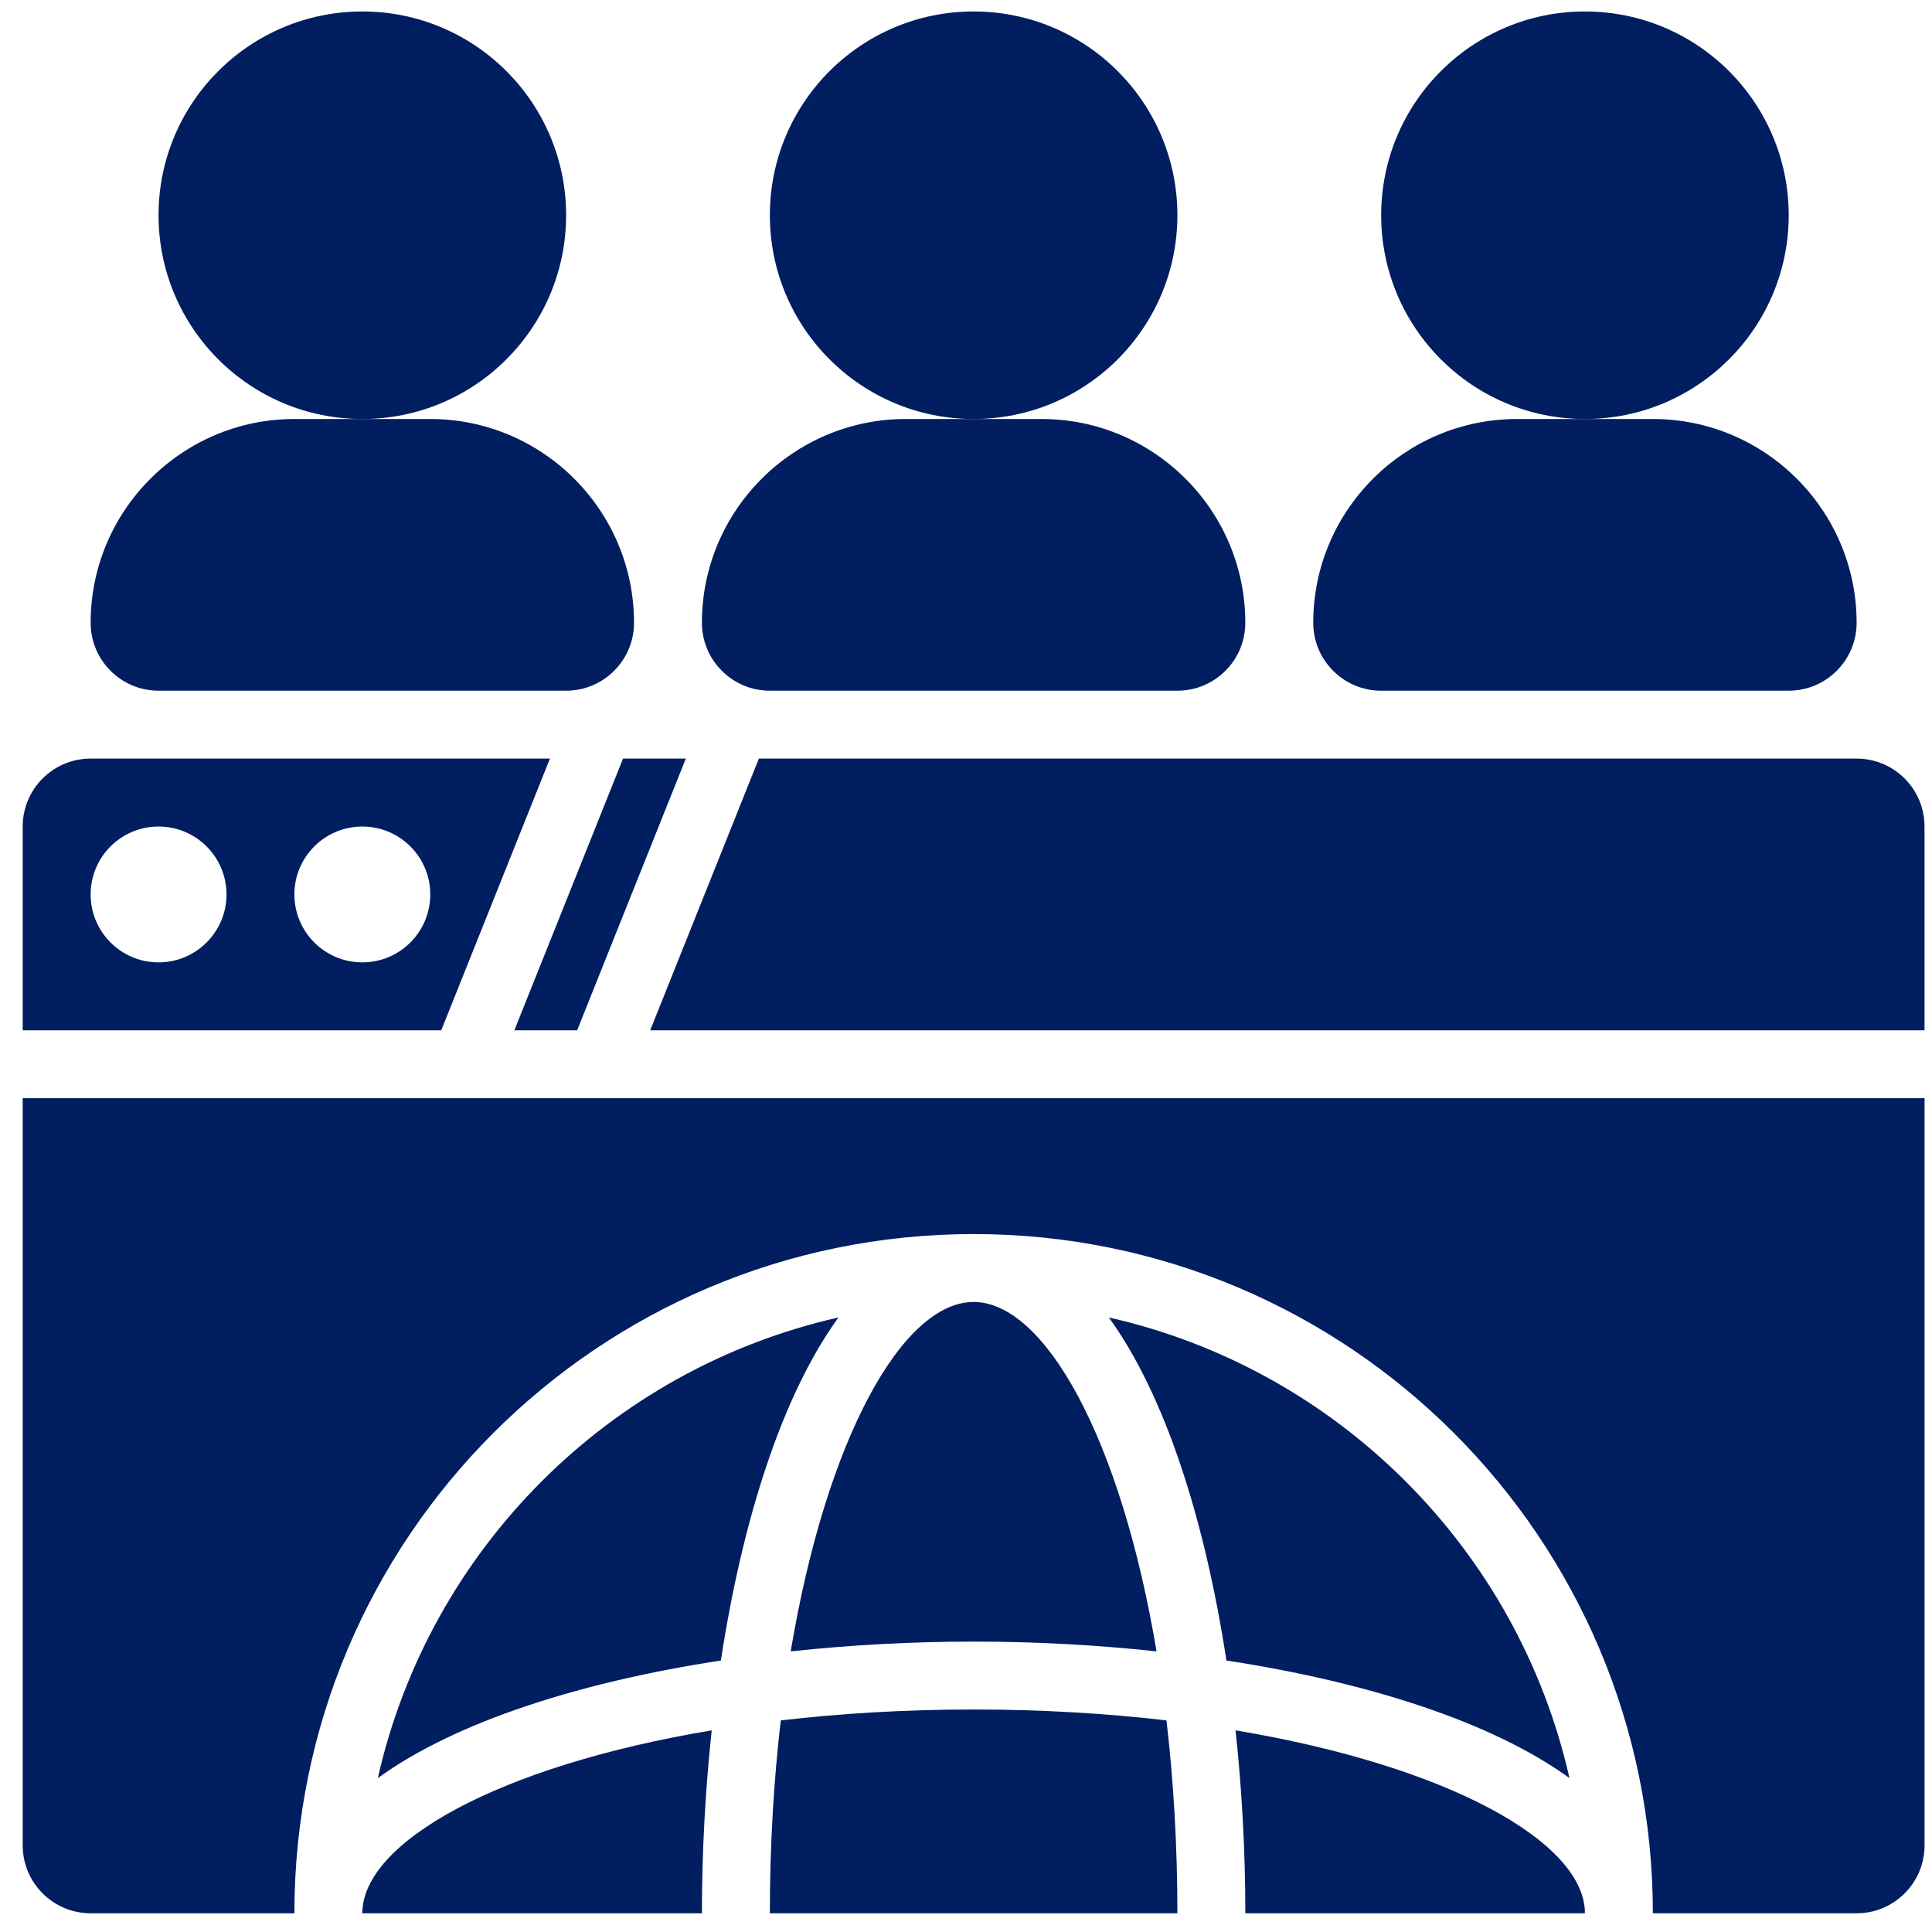 <svg width="48" height="48" viewBox="0 0 48 48" fill="#001E60" xmlns="http://www.w3.org/2000/svg">
<path d="M9.002 10.41C11.798 10.41 14.065 8.143 14.065 5.347C14.065 2.551 11.798 0.285 9.002 0.285C6.206 0.285 3.939 2.551 3.939 5.347C3.939 8.143 6.206 10.41 9.002 10.41Z" fill="#001E60"/>
<path d="M10.69 10.41H7.314C4.523 10.41 2.252 12.681 2.252 15.472C2.252 16.405 3.008 17.16 3.939 17.16H14.065C14.996 17.16 15.752 16.405 15.752 15.472C15.752 12.681 13.481 10.41 10.69 10.41Z" fill="#001E60"/>
<path d="M24.189 10.41C26.985 10.41 29.252 8.143 29.252 5.347C29.252 2.551 26.985 0.285 24.189 0.285C21.393 0.285 19.127 2.551 19.127 5.347C19.127 8.143 21.393 10.41 24.189 10.41Z" fill="#001E60"/>
<path d="M25.877 10.41H22.502C19.71 10.41 17.439 12.681 17.439 15.472C17.439 16.405 18.195 17.16 19.127 17.16H29.252C30.184 17.16 30.939 16.405 30.939 15.472C30.939 12.681 28.669 10.41 25.877 10.41Z" fill="#001E60"/>
<path d="M39.377 10.41C42.173 10.41 44.44 8.143 44.44 5.347C44.44 2.551 42.173 0.285 39.377 0.285C36.581 0.285 34.315 2.551 34.315 5.347C34.315 8.143 36.581 10.41 39.377 10.41Z" fill="#001E60"/>
<path d="M41.065 10.41H37.69C34.898 10.41 32.627 12.681 32.627 15.472C32.627 16.405 33.383 17.16 34.315 17.16H44.44C45.371 17.16 46.127 16.405 46.127 15.472C46.127 12.681 43.856 10.41 41.065 10.41Z" fill="#001E60"/>
<path d="M16.154 25.597H47.814V20.535C47.814 19.603 47.059 18.847 46.127 18.847H18.854L16.154 25.597Z" fill="#001E60"/>
<path d="M15.479 18.847L12.779 25.597H14.339L17.039 18.847H15.479Z" fill="#001E60"/>
<path d="M10.963 25.597L13.663 18.847H2.252C1.32 18.847 0.564 19.603 0.564 20.535V25.597H10.963ZM9.002 20.535C9.934 20.535 10.69 21.29 10.69 22.222C10.69 23.154 9.934 23.91 9.002 23.91C8.07 23.91 7.314 23.154 7.314 22.222C7.314 21.29 8.07 20.535 9.002 20.535ZM3.939 20.535C4.871 20.535 5.627 21.29 5.627 22.222C5.627 23.154 4.871 23.91 3.939 23.91C3.007 23.91 2.252 23.154 2.252 22.222C2.252 21.29 3.007 20.535 3.939 20.535Z" fill="#001E60"/>
<path d="M9.002 47.535H17.439C17.439 46.018 17.522 44.484 17.682 42.99C12.364 43.88 9.002 45.779 9.002 47.535Z" fill="#001E60"/>
<path d="M19.398 42.743C19.225 44.227 19.127 45.831 19.127 47.535H29.252C29.252 45.831 29.154 44.227 28.981 42.743C27.498 42.57 25.894 42.472 24.189 42.472C22.485 42.472 20.881 42.57 19.398 42.743Z" fill="#001E60"/>
<path d="M30.94 47.535H39.377C39.377 45.779 36.015 43.88 30.697 42.99C30.858 44.484 30.94 46.018 30.94 47.535Z" fill="#001E60"/>
<path d="M30.47 41.255C33.953 41.788 37.057 42.773 38.993 44.176C37.707 38.489 33.237 34.018 27.549 32.732C28.952 34.668 29.937 37.772 30.47 41.255Z" fill="#001E60"/>
<path d="M17.91 41.255C18.443 37.772 19.428 34.668 20.831 32.732C15.143 34.018 10.672 38.489 9.387 44.176C11.322 42.773 14.426 41.788 17.91 41.255Z" fill="#001E60"/>
<path d="M24.189 32.347C22.433 32.347 20.535 35.71 19.645 41.028C21.138 40.867 22.672 40.785 24.189 40.785C25.706 40.785 27.24 40.867 28.734 41.028C27.844 35.71 25.945 32.347 24.189 32.347Z" fill="#001E60"/>
<path d="M0.564 27.285V45.847C0.564 46.779 1.32 47.535 2.252 47.535H7.314C7.314 38.215 14.87 30.66 24.189 30.66C33.509 30.66 41.065 38.215 41.065 47.535H46.127C47.059 47.535 47.815 46.779 47.815 45.847V27.285H0.564Z" fill="#001E60"/>
</svg>

